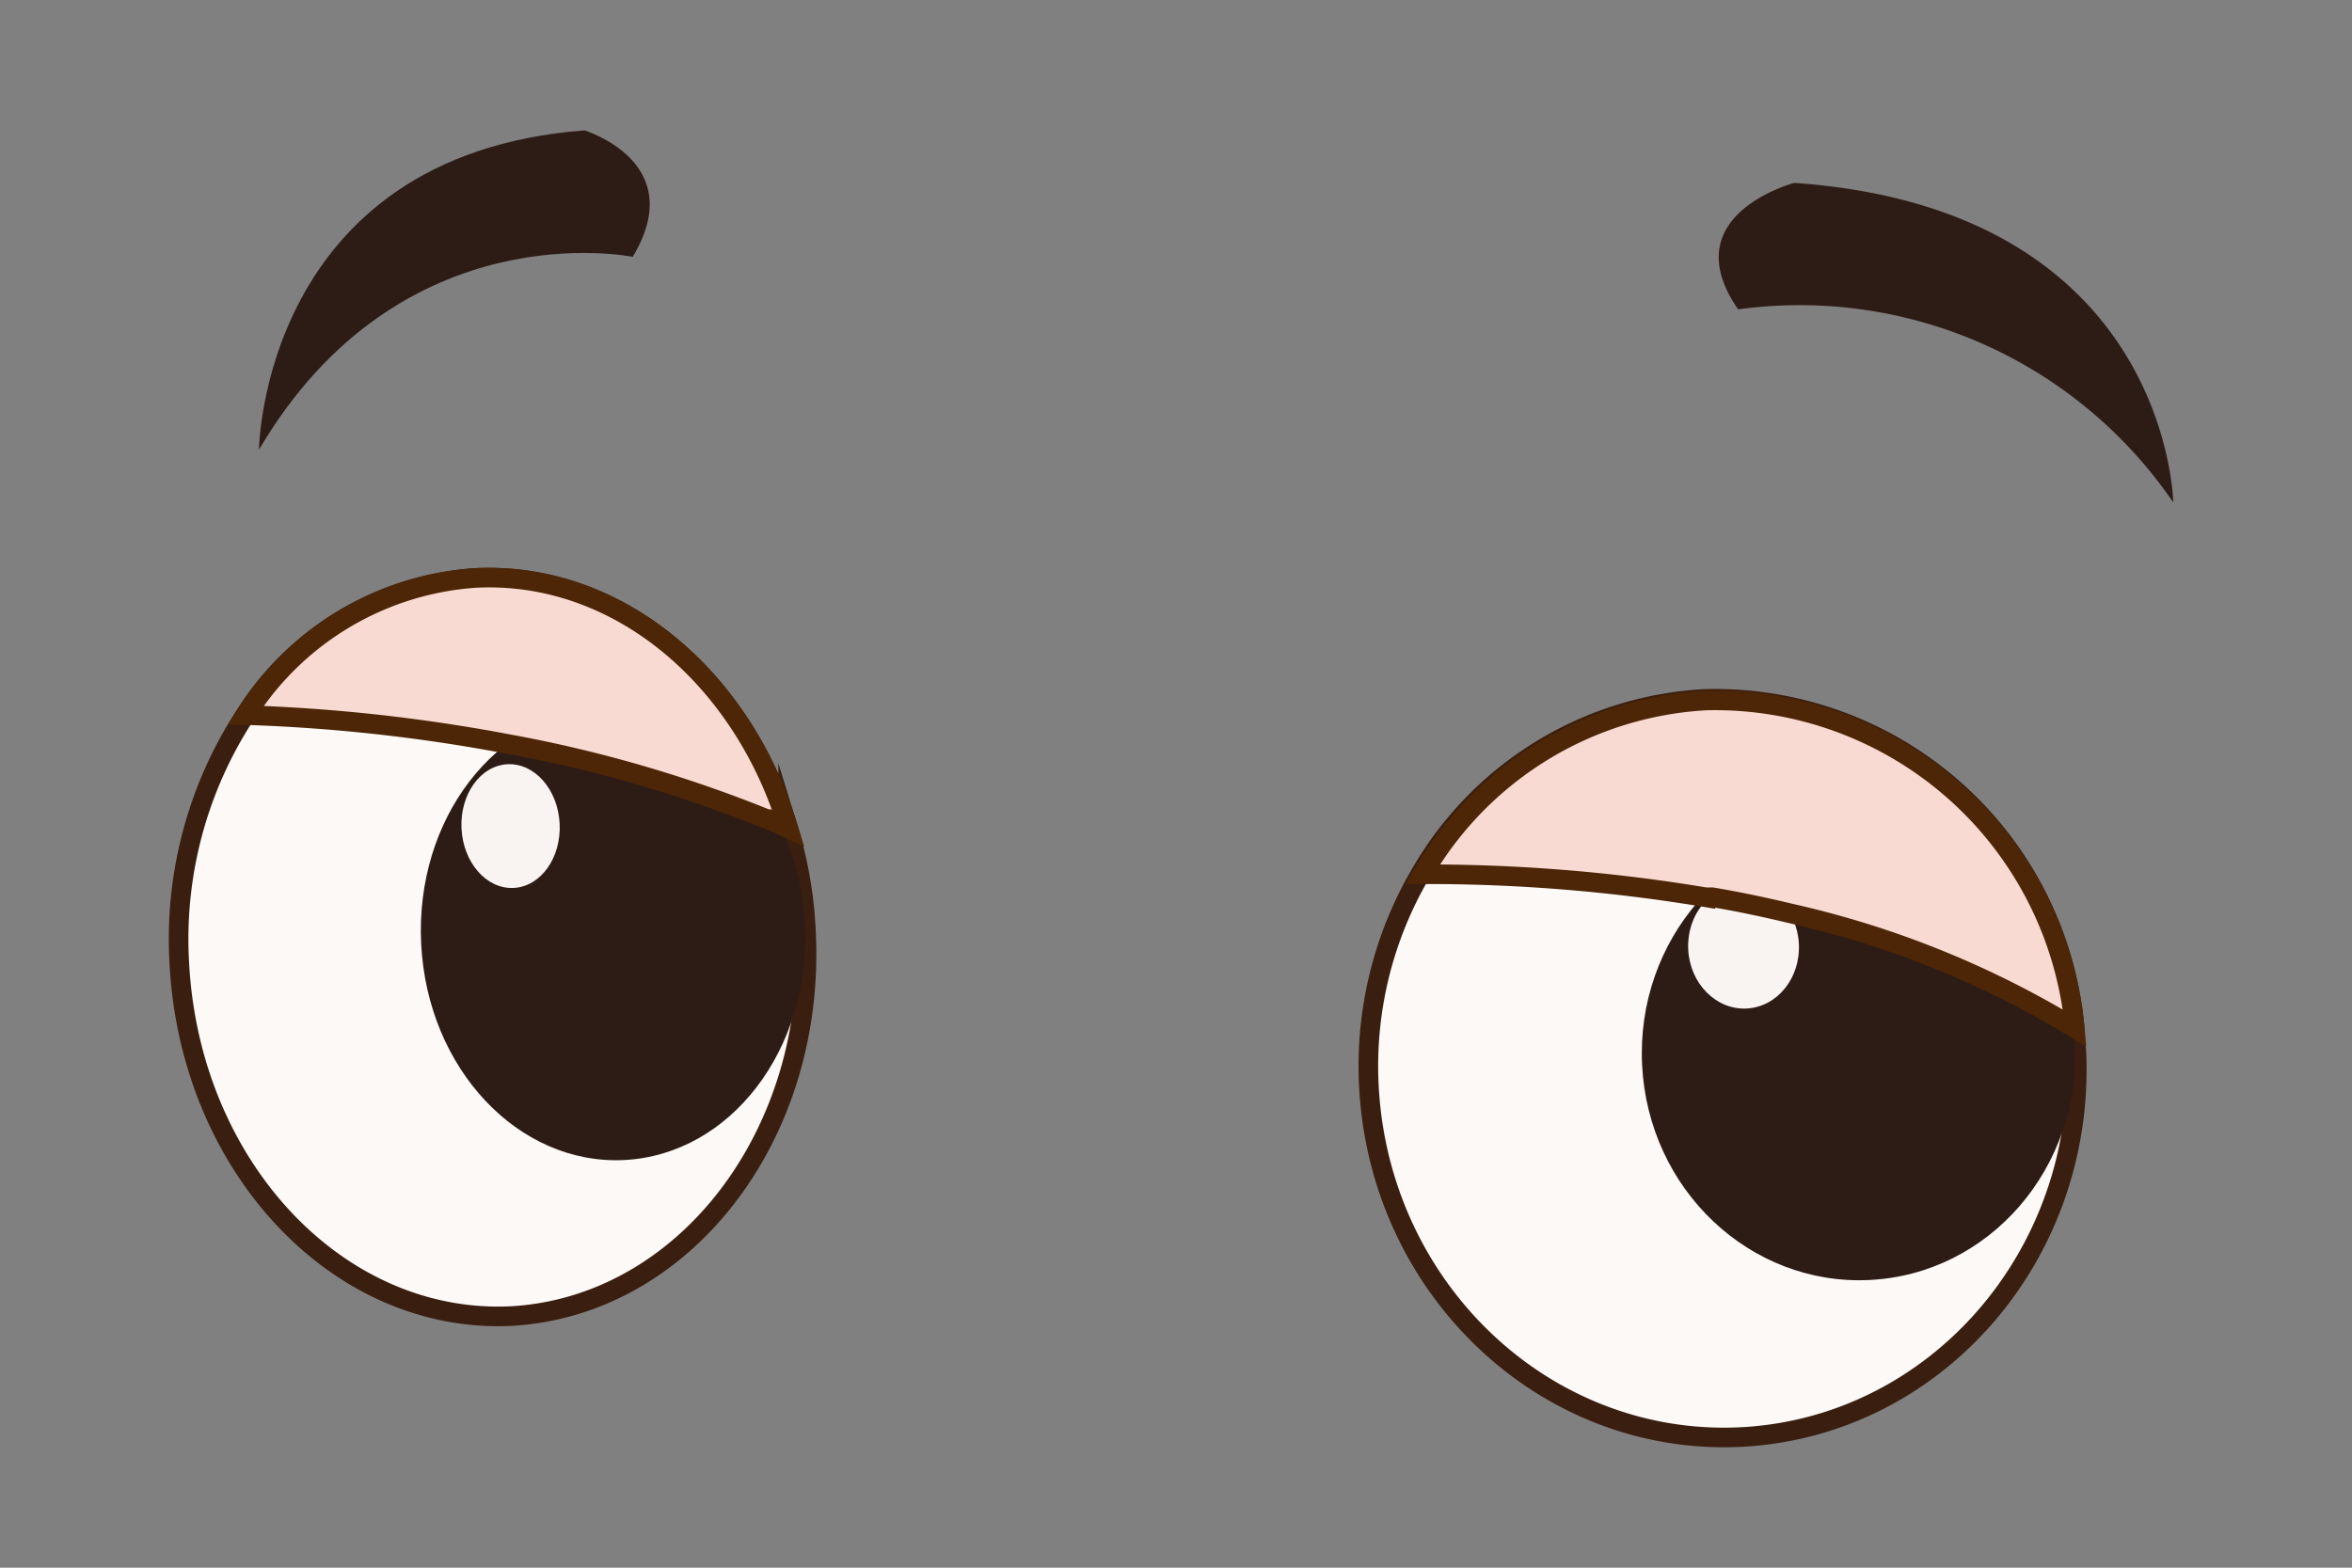 <svg id="Layer_1" data-name="Layer 1" xmlns="http://www.w3.org/2000/svg" viewBox="0 0 90 60"><rect x="0" y="0" width="90" height="60" fill="#808080" stroke="none"/><defs><style>.cls-1{fill:#fcf9f7;stroke:#3a1e0f;}.cls-1,.cls-4{stroke-miterlimit:10;stroke-width:0.75px;}.cls-2{fill:#2d1c15;}.cls-3{fill:#f9f4f2;}.cls-4{fill:#f9dad2;stroke:#4c2606;}</style></defs><path class="cls-1" d="M66.62,55c-7.48.37-13.85-5.66-14.24-13.45a14.57,14.57,0,0,1,2-8.15,13.38,13.38,0,0,1,10.84-6.65A13.83,13.83,0,0,1,79.39,39.35c0,.28,0,.56.06.84C79.84,48,74.09,54.62,66.62,55Z"/><ellipse class="cls-2" cx="71.12" cy="40.35" rx="8.29" ry="8.65" transform="translate(-1.91 3.56) rotate(-2.83)"/><ellipse class="cls-3" cx="66.72" cy="36.23" rx="2.12" ry="2.37" transform="translate(-1.71 3.34) rotate(-2.83)"/><path class="cls-1" d="M19.56,50.37c-6.63.32-12.31-5.73-12.7-13.54a15.69,15.69,0,0,1,2.52-9.46,11.29,11.29,0,0,1,8.78-5.25c5.46-.28,10.26,3.79,12,9.59a15.77,15.77,0,0,1,.68,3.94C31.24,43.45,26.18,50,19.56,50.37Z"/><ellipse class="cls-2" cx="23.46" cy="35.76" rx="7.35" ry="8.65" transform="translate(-1.74 1.2) rotate(-2.83)"/><ellipse class="cls-3" cx="19.54" cy="31.62" rx="1.88" ry="2.37" transform="translate(-1.54 1) rotate(-2.83)"/><path class="cls-2" d="M66.51,11.84a17.31,17.31,0,0,1,16.65,7.39S83,8,68.66,7C68.66,7,64,8.22,66.51,11.84Z"/><path class="cls-2" d="M24.21,9.83S15.33,8,9.91,17.21c0,0,.12-11.28,12.46-12.22C22.37,5,26.4,6.2,24.21,9.83Z"/><path class="cls-4" d="M30.17,31.71l-.34-.16a50.53,50.53,0,0,0-10.42-3.08,65.1,65.1,0,0,0-10-1.1,11.29,11.29,0,0,1,8.78-5.25C23.62,21.84,28.42,25.91,30.17,31.71Z"/><path class="cls-4" d="M79.39,39.35l0,0a36.16,36.16,0,0,0-10.87-4.39c-1-.24-2-.45-3-.62l-.26,0a64.65,64.65,0,0,0-10.82-.88,13.38,13.38,0,0,1,10.84-6.65A13.83,13.83,0,0,1,79.39,39.35Z"/></svg>
